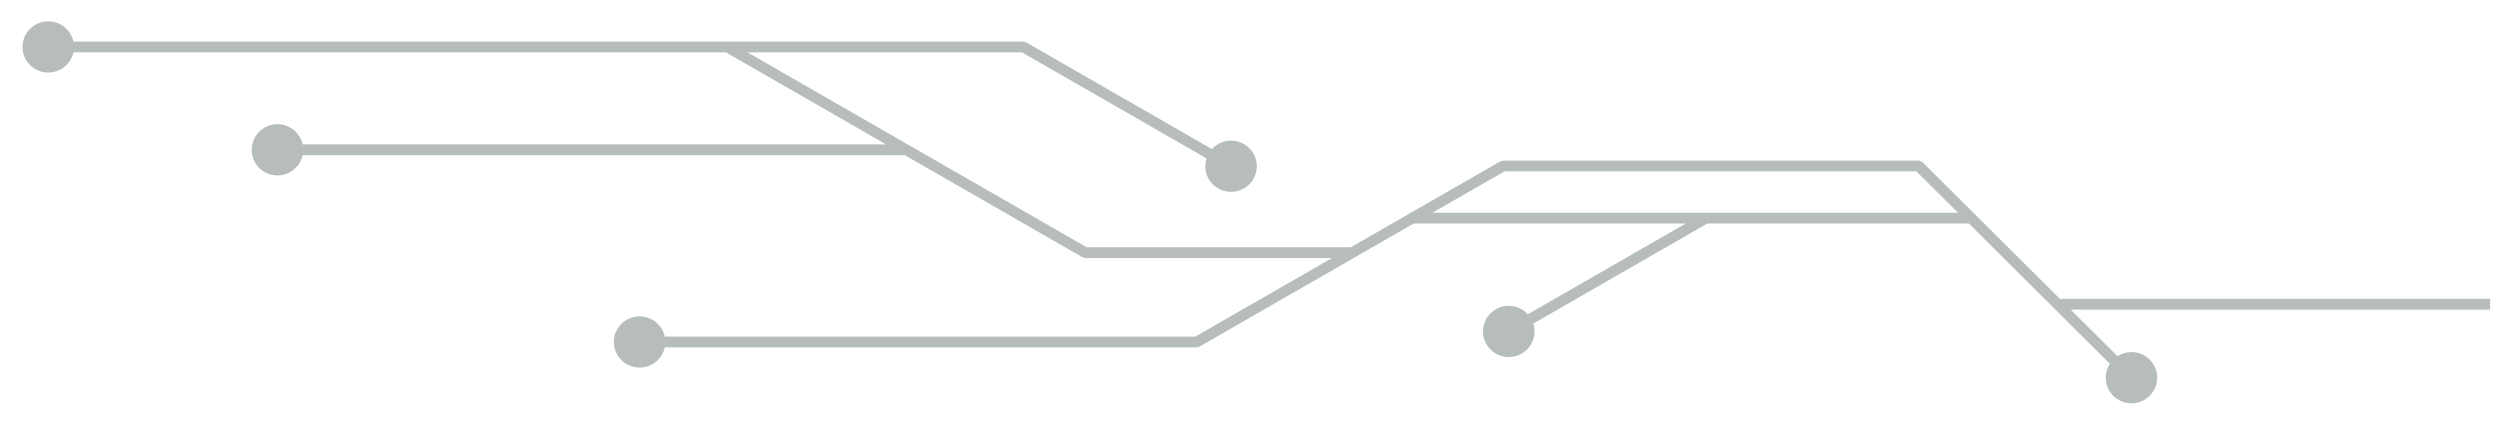 <svg xmlns="http://www.w3.org/2000/svg" xmlns:xlink="http://www.w3.org/1999/xlink" width="500" zoomAndPan="magnify" viewBox="0 0 375 64.5" height="86" preserveAspectRatio="xMidYMid meet" version="1.0"><defs><filter x="0%" y="0%" width="100%" height="100%" id="66fcb08ce2"><feColorMatrix values="0 0 0 0 1 0 0 0 0 1 0 0 0 0 1 0 0 0 1 0" color-interpolation-filters="sRGB"/></filter><clipPath id="f6b4bf4ee1"><path d="M 3 3 L 373.559 3 L 373.559 62 L 3 62 Z M 3 3 " clip-rule="nonzero"/></clipPath><mask id="7a0481ec24"><g filter="url(#66fcb08ce2)"><rect x="-37.5" width="450" fill="#000000" y="-6.45" height="77.4" fill-opacity="0.286"/></g></mask><clipPath id="fab08386e3"><path d="M 0.348 0.199 L 370.559 0.199 L 370.559 57.508 L 0.348 57.508 Z M 0.348 0.199 " clip-rule="nonzero"/></clipPath><clipPath id="ded040eeaa"><rect x="0" width="371" y="0" height="59"/></clipPath></defs><g clip-path="url(#f6b4bf4ee1)"><g mask="url(#7a0481ec24)"><g transform="matrix(1, 0, 0, 1, 3, 3)"><g clip-path="url(#ded040eeaa)"><g clip-path="url(#fab08386e3)"><path fill="#031819" d="M 314.625 50.426 L 307.609 43.445 L 384.988 43.445 C 385.363 45.18 386.91 46.48 388.77 46.48 C 390.902 46.48 392.629 44.758 392.629 42.633 C 392.629 40.516 390.902 38.793 388.77 38.793 C 386.91 38.793 385.363 40.094 384.988 41.828 L 305.988 41.828 L 285.371 21.32 L 284.797 21.086 L 222.469 21.086 L 222.066 21.195 L 199.613 34.09 L 160.004 34.09 L 109.121 4.852 L 150.293 4.852 L 177.977 20.758 C 177.859 21.133 177.789 21.531 177.789 21.938 C 177.789 24.059 179.523 25.777 181.648 25.777 C 183.785 25.777 185.52 24.059 185.52 21.938 C 185.52 19.812 183.785 18.094 181.648 18.094 C 180.52 18.094 179.492 18.586 178.785 19.359 L 150.914 3.348 L 150.512 3.238 L 8.016 3.238 C 7.637 1.504 6.094 0.199 4.234 0.199 C 2.098 0.199 0.375 1.918 0.375 4.043 C 0.375 6.164 2.098 7.883 4.234 7.883 C 6.094 7.883 7.637 6.586 8.016 4.852 L 105.883 4.852 L 129.918 18.664 L 42.398 18.664 C 42.023 16.93 40.477 15.629 38.617 15.629 C 36.484 15.629 34.758 17.352 34.758 19.469 C 34.758 21.594 36.484 23.316 38.617 23.316 C 40.469 23.316 42.023 22.016 42.398 20.281 L 132.734 20.281 L 159.387 35.598 L 159.793 35.707 L 196.801 35.707 L 176.301 47.488 L 96.719 47.488 C 96.344 45.758 94.797 44.453 92.938 44.453 C 90.805 44.453 89.078 46.168 89.078 48.293 C 89.078 50.418 90.805 52.133 92.938 52.133 C 94.797 52.133 96.344 50.84 96.719 49.105 L 176.512 49.105 L 176.918 48.996 L 200.227 35.598 L 209.047 30.531 L 249.855 30.531 L 226.172 44.141 C 225.465 43.359 224.445 42.875 223.309 42.875 C 221.172 42.875 219.449 44.594 219.449 46.715 C 219.449 48.84 221.172 50.559 223.309 50.559 C 225.441 50.559 227.168 48.84 227.168 46.715 C 227.168 46.301 227.105 45.902 226.988 45.539 L 253.094 30.531 L 292.336 30.531 L 313.473 51.566 C 313.086 52.164 312.859 52.883 312.859 53.656 C 312.859 55.773 314.586 57.5 316.719 57.5 C 318.852 57.5 320.578 55.773 320.578 53.656 C 320.578 51.535 318.852 49.809 316.719 49.809 C 315.941 49.809 315.227 50.035 314.625 50.426 Z M 211.863 28.914 L 222.68 22.699 L 284.461 22.699 L 290.711 28.914 Z M 211.863 28.914 " fill-opacity="1" fill-rule="nonzero"/></g></g></g></g></g></svg>